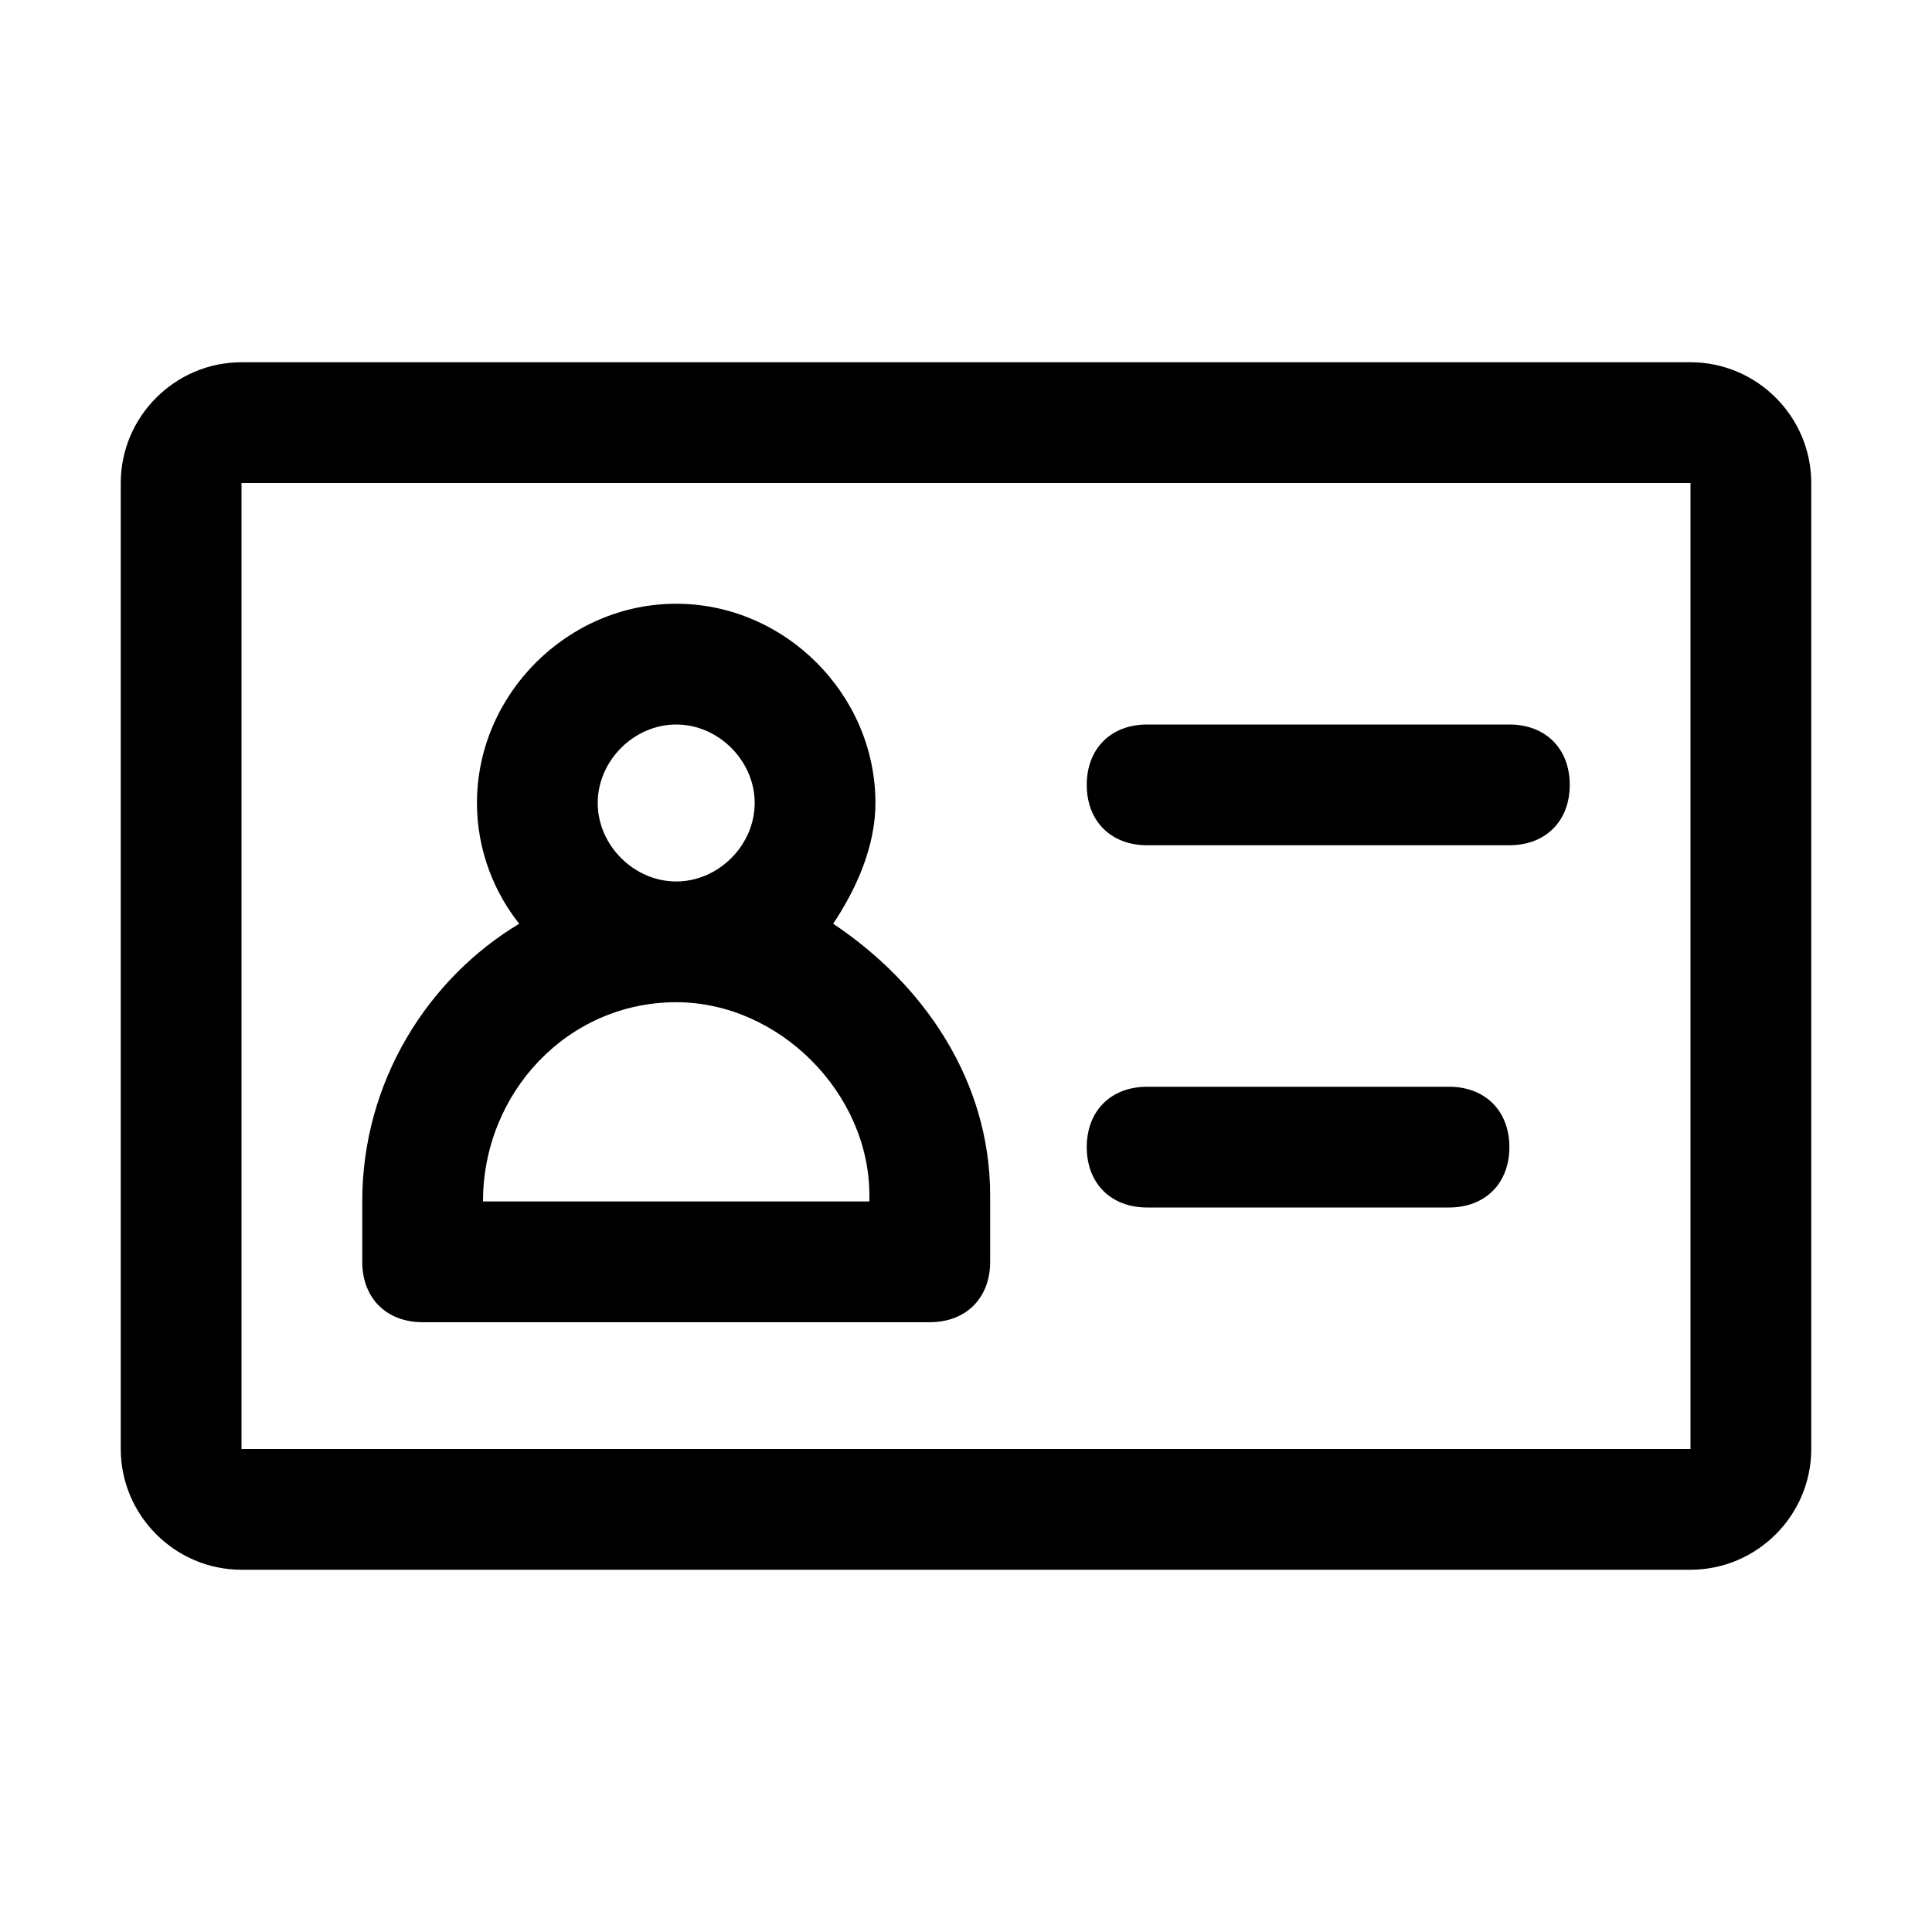 <?xml version="1.0" encoding="utf-8"?>
<!-- Generator: Adobe Illustrator 19.0.0, SVG Export Plug-In . SVG Version: 6.00 Build 0)  -->
<svg version="1.1" id="图层_1" xmlns="http://www.w3.org/2000/svg" xmlns:xlink="http://www.w3.org/1999/xlink" x="0px" y="0px"
	 viewBox="0 0 32 32" style="enable-background:new 0 0 32 32;" xml:space="preserve">
<g id="XMLID_957_">
	<path id="XMLID_1067_" d="M28,6H4C2.9,6,2,6.9,2,8v16c0,1.1,0.9,2,2,2h24c1.1,0,2-0.9,2-2V8C30,6.9,29.1,6,28,6z M28,24H4V8h24
		L28,24z"/>
	<path id="XMLID_1037_" d="M7,21.9h8.4c0.6,0,1-0.4,1-1v-1.1c0-1.9-1.1-3.5-2.6-4.5c0.4-0.6,0.7-1.3,0.7-2c0-1.8-1.5-3.3-3.3-3.3
		s-3.3,1.5-3.3,3.3c0,0.8,0.3,1.5,0.7,2C7.1,16.2,6,17.9,6,19.9v1C6,21.5,6.4,21.9,7,21.9z M9.9,13.3c0-0.7,0.6-1.3,1.3-1.3
		s1.3,0.6,1.3,1.3s-0.6,1.3-1.3,1.3S9.9,14,9.9,13.3z M8,19.9c0-1.8,1.4-3.3,3.2-3.3c1.7,0,3.2,1.5,3.2,3.2v0.1L8,19.9L8,19.9z"/>
	<path id="XMLID_1036_" d="M19,20h5c0.6,0,1-0.4,1-1s-0.4-1-1-1h-5c-0.6,0-1,0.4-1,1S18.4,20,19,20z"/>
	<path id="XMLID_1035_" d="M19,14h6c0.6,0,1-0.4,1-1s-0.4-1-1-1h-6c-0.6,0-1,0.4-1,1S18.4,14,19,14z"/>
</g>
</svg>
